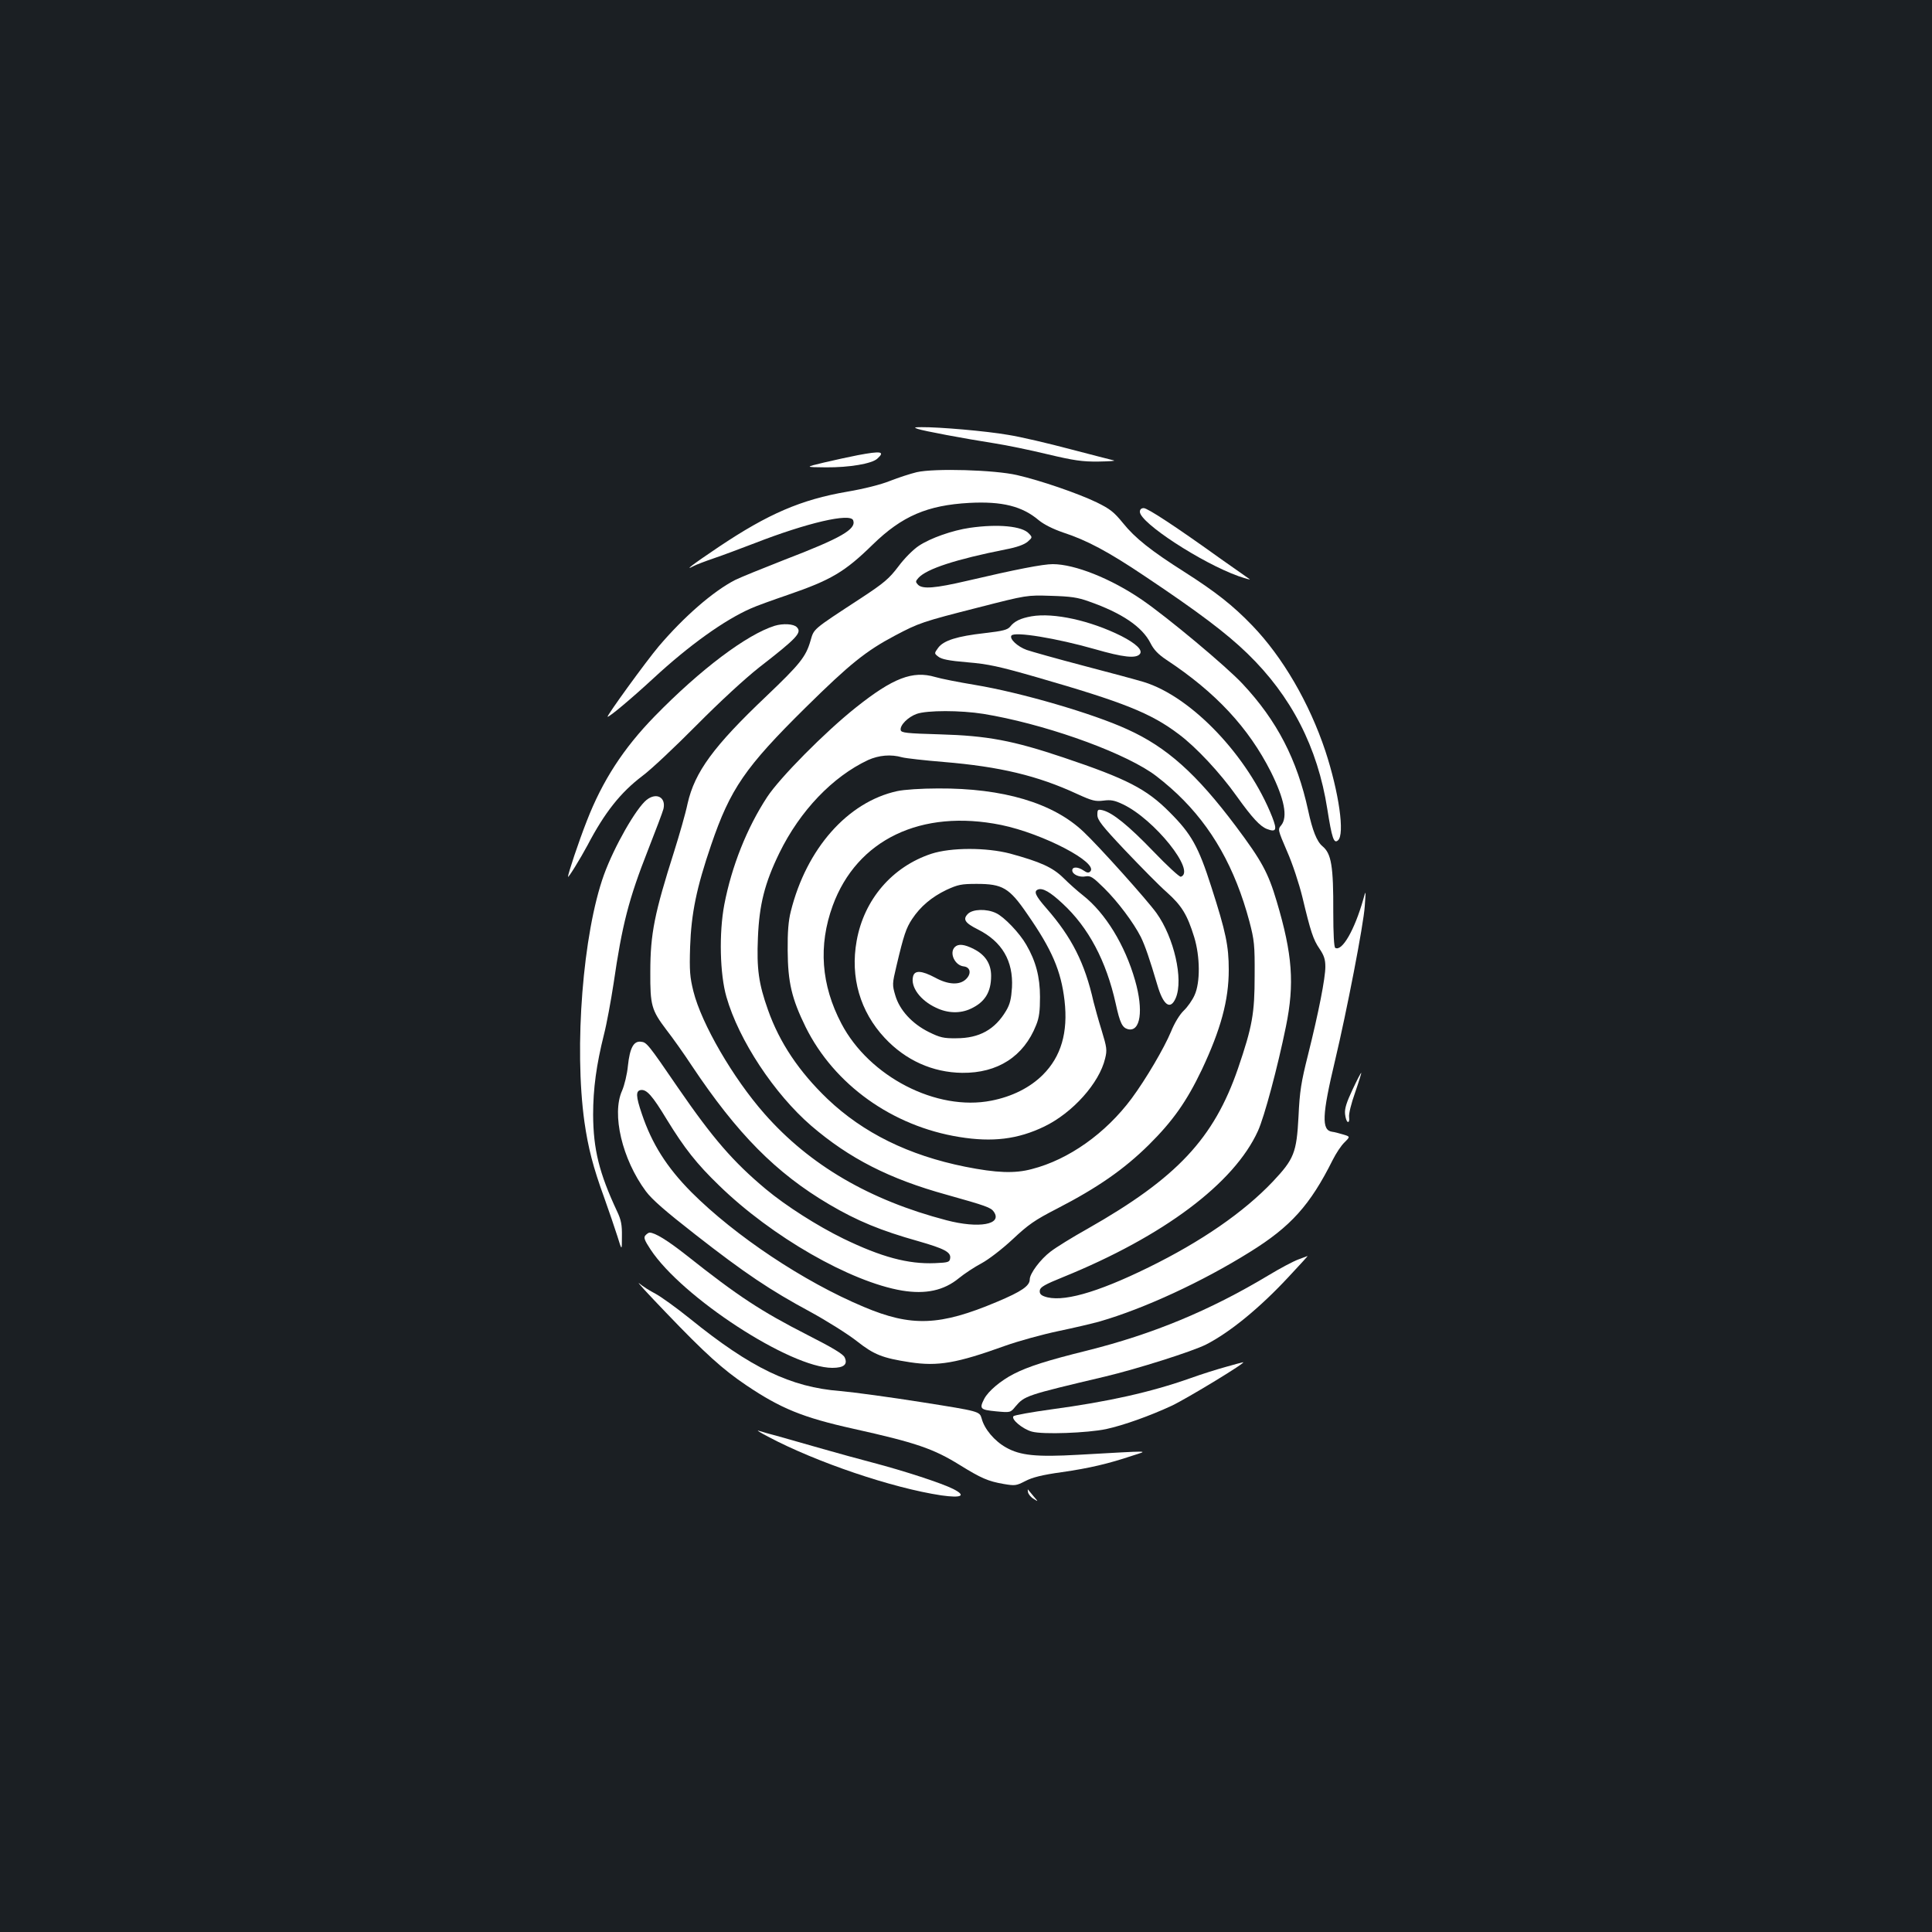 <?xml version="1.0" standalone="no"?>
<!DOCTYPE svg PUBLIC "-//W3C//DTD SVG 20010904//EN"
 "http://www.w3.org/TR/2001/REC-SVG-20010904/DTD/svg10.dtd">
<svg version="1.0" xmlns="http://www.w3.org/2000/svg"
 width="1000pt" height="1000pt" viewBox="0 0 1000 1000"
 preserveAspectRatio="xMidYMid meet">
<rect width="100%" height="100%" fill="#1b1f23"/>
<g transform="translate(0,1000) scale(0.1,-0.1)"
fill="#ffffff" stroke="none">
<path d="M4750 7780 c28 -10 240 -50 400 -75 58 -9 180 -34 271 -56 139 -33
182 -39 265 -38 54 1 90 3 79 6 -11 2 -112 29 -225 58 -113 30 -257 64 -321
74 -114 20 -359 41 -449 40 -39 0 -41 -2 -20 -9z"/>
<path d="M4440 7644 c-41 -8 -120 -25 -175 -38 -100 -24 -100 -24 10 -25 121
-1 238 19 266 45 41 37 21 41 -101 18z"/>
<path d="M4745 7556 c-33 -8 -95 -28 -138 -45 -47 -19 -134 -41 -222 -56 -239
-41 -410 -115 -665 -286 -137 -92 -184 -128 -128 -98 11 6 58 24 102 39 45 15
140 51 211 78 272 106 496 158 511 119 17 -46 -60 -91 -357 -205 -112 -44
-226 -90 -254 -104 -113 -58 -264 -189 -395 -343 -66 -78 -274 -365 -265 -365
11 0 122 93 237 199 186 172 368 302 505 362 26 12 112 43 191 70 224 77 295
119 440 261 151 147 282 203 499 215 170 9 274 -17 360 -90 27 -22 73 -45 125
-63 123 -40 234 -99 423 -226 277 -185 424 -296 532 -401 227 -220 363 -485
413 -804 24 -152 34 -181 55 -163 37 30 5 250 -65 463 -83 249 -221 486 -378
649 -100 104 -189 174 -352 278 -172 109 -255 175 -317 252 -48 59 -68 74
-137 108 -98 47 -290 113 -412 141 -116 27 -427 36 -519 15z"/>
<path d="M5900 7351 c0 -57 320 -265 510 -333 41 -14 67 -21 57 -15 -10 7 -77
54 -148 104 -234 168 -379 263 -399 263 -13 0 -20 -7 -20 -19z"/>
<path d="M5020 7268 c-90 -13 -204 -53 -264 -93 -29 -19 -75 -65 -106 -107
-48 -63 -73 -85 -195 -165 -254 -166 -241 -156 -260 -220 -24 -83 -55 -121
-229 -287 -273 -259 -370 -392 -407 -555 -11 -53 -43 -163 -69 -246 -102 -321
-124 -427 -124 -625 -1 -174 6 -198 83 -300 32 -41 91 -124 131 -185 236 -354
437 -557 712 -719 146 -86 268 -136 460 -190 136 -39 171 -57 166 -89 -3 -20
-10 -22 -78 -25 -140 -6 -279 32 -475 127 -135 66 -298 170 -401 256 -170 142
-275 264 -454 524 -156 228 -163 236 -192 239 -38 5 -58 -31 -68 -125 -4 -43
-18 -100 -30 -128 -55 -121 0 -355 123 -521 32 -43 101 -103 256 -224 257
-201 389 -289 595 -400 86 -47 194 -115 240 -151 90 -71 133 -88 276 -110 145
-22 242 -5 492 85 70 25 194 59 275 76 81 17 180 40 218 51 227 66 527 204
775 359 211 131 311 242 428 476 17 34 44 75 61 91 30 30 30 30 -7 41 -20 6
-46 13 -57 14 -56 8 -52 87 15 368 60 252 148 705 154 800 6 85 6 85 -8 34
-45 -158 -110 -271 -145 -250 -6 4 -10 70 -10 185 1 239 -10 303 -56 341 -29
24 -52 82 -74 185 -57 263 -161 465 -340 656 -83 89 -388 344 -521 435 -159
109 -347 184 -461 184 -51 0 -190 -27 -442 -86 -167 -39 -231 -44 -255 -21
-14 15 -14 18 2 36 43 47 194 96 450 147 59 11 97 25 115 40 25 22 25 23 7 42
-34 39 -160 51 -306 30z m616 -381 c171 -60 276 -131 319 -216 17 -34 40 -58
82 -86 256 -169 425 -351 541 -580 70 -141 88 -233 54 -276 -19 -22 -18 -24
30 -136 28 -63 62 -167 79 -236 43 -180 56 -220 89 -268 23 -34 30 -55 30 -93
0 -58 -34 -233 -90 -457 -35 -139 -43 -187 -49 -319 -10 -187 -23 -219 -133
-336 -151 -159 -370 -310 -643 -444 -273 -134 -452 -183 -540 -150 -19 7 -25
16 -23 31 2 17 27 31 121 69 519 211 885 485 1008 756 33 72 102 330 145 541
45 221 34 373 -48 648 -44 148 -77 209 -211 388 -204 272 -358 410 -562 502
-178 82 -553 191 -789 230 -84 14 -176 32 -206 41 -116 34 -218 -5 -410 -158
-160 -127 -394 -364 -459 -463 -105 -160 -184 -359 -222 -557 -28 -147 -23
-361 11 -478 64 -224 248 -502 439 -667 197 -169 404 -275 701 -357 203 -57
229 -66 244 -88 46 -66 -77 -88 -245 -44 -398 104 -708 285 -942 551 -163 185
-326 466 -368 634 -18 73 -21 105 -17 230 6 173 33 306 109 528 99 290 176
402 489 711 230 227 313 293 462 372 125 66 142 72 433 146 250 64 250 64 375
60 102 -3 138 -8 196 -29z m-546 -582 c300 -49 689 -184 867 -302 32 -21 94
-72 137 -113 179 -170 299 -383 373 -660 25 -96 28 -120 27 -280 0 -196 -12
-263 -86 -480 -125 -363 -316 -567 -777 -829 -79 -44 -166 -98 -193 -119 -53
-40 -108 -114 -108 -144 0 -34 -43 -63 -169 -116 -296 -125 -443 -131 -691
-26 -310 130 -665 367 -891 593 -128 129 -205 251 -257 406 -31 91 -32 119 -5
123 30 4 59 -28 134 -152 92 -150 155 -230 271 -342 272 -265 680 -499 947
-544 122 -20 216 0 294 64 28 23 81 58 117 77 37 20 105 72 161 124 82 77 115
100 230 159 211 109 346 203 475 330 125 124 196 225 274 388 99 210 140 361
140 518 0 124 -15 196 -90 429 -67 210 -104 275 -216 387 -120 121 -222 173
-549 283 -262 88 -394 113 -640 120 -174 5 -200 8 -203 22 -5 25 38 68 83 84
54 19 226 19 345 0z m-420 -225 c20 -5 117 -16 215 -24 290 -24 486 -71 689
-165 79 -36 95 -40 137 -35 38 5 57 2 101 -19 163 -77 380 -348 300 -375 -7
-2 -71 57 -142 131 -130 135 -211 200 -262 213 -26 6 -28 4 -28 -24 0 -26 23
-56 144 -184 80 -84 176 -182 215 -216 78 -70 106 -116 142 -232 31 -101 32
-236 2 -301 -11 -25 -36 -61 -56 -80 -21 -20 -48 -64 -66 -109 -36 -86 -130
-246 -204 -346 -134 -180 -325 -316 -516 -365 -89 -24 -184 -20 -345 12 -293
59 -528 175 -713 351 -147 141 -248 291 -308 461 -48 135 -59 212 -52 374 7
171 35 282 111 438 107 219 276 395 459 481 56 25 118 31 177 14z"/>
<path d="M5339 6810 c-56 -10 -88 -25 -110 -53 -14 -17 -37 -23 -132 -34 -143
-16 -213 -38 -241 -76 -21 -29 -21 -29 1 -46 16 -13 54 -21 150 -29 108 -9
163 -21 358 -77 451 -130 592 -186 736 -295 90 -67 214 -200 300 -321 81 -113
121 -156 157 -170 48 -18 53 -5 27 62 -124 314 -417 623 -665 699 -36 11 -177
49 -315 85 -137 36 -268 73 -291 81 -47 17 -90 57 -79 74 14 23 236 -14 432
-70 146 -42 213 -50 233 -25 16 20 -20 54 -96 93 -160 80 -350 122 -465 102z"/>
<path d="M4643 5905 c-255 -56 -469 -297 -550 -623 -12 -47 -17 -106 -16 -202
1 -165 21 -249 93 -396 148 -298 448 -513 795 -569 172 -28 303 -12 440 54
147 71 285 225 315 352 11 44 9 57 -18 146 -17 54 -35 121 -42 148 -45 200
-112 333 -244 484 -57 65 -67 88 -43 97 24 9 63 -13 126 -72 135 -124 227
-298 276 -519 22 -101 34 -124 63 -132 65 -16 82 96 37 253 -52 182 -153 348
-270 440 -27 21 -73 62 -101 90 -56 55 -119 83 -276 126 -123 32 -305 32 -407
-1 -203 -67 -349 -237 -387 -451 -34 -188 18 -366 145 -502 108 -116 248 -179
401 -181 184 -2 319 85 383 247 16 39 20 74 20 146 0 104 -22 186 -71 270 -34
60 -115 145 -157 164 -48 23 -120 21 -145 -4 -28 -28 -16 -47 52 -81 125 -63
183 -163 176 -300 -4 -59 -10 -86 -30 -120 -58 -98 -139 -143 -258 -143 -66
-1 -85 4 -142 32 -87 43 -152 114 -174 190 -16 54 -16 60 6 152 38 161 50 196
81 243 43 65 101 114 178 151 59 27 76 31 156 31 134 0 169 -20 262 -156 128
-184 175 -294 193 -448 19 -165 -18 -290 -112 -384 -66 -66 -159 -113 -267
-134 -283 -56 -632 124 -776 399 -105 200 -120 404 -45 610 125 342 458 502
872 418 218 -45 506 -196 461 -241 -8 -8 -17 -7 -34 5 -29 20 -59 21 -59 1 0
-21 38 -38 70 -31 25 4 37 -4 95 -61 70 -69 152 -178 190 -253 22 -45 46 -115
85 -247 31 -107 68 -134 96 -68 40 96 -9 312 -100 439 -48 67 -298 346 -378
421 -157 149 -416 226 -753 224 -85 0 -177 -6 -212 -14z"/>
<path d="M4942 5098 c-30 -30 0 -95 46 -100 36 -4 41 -39 11 -67 -33 -31 -92
-28 -159 9 -70 37 -106 39 -114 6 -14 -54 37 -124 119 -162 60 -29 125 -31
180 -5 73 34 105 86 105 170 0 62 -30 109 -90 139 -49 25 -80 28 -98 10z"/>
<path d="M4010 6761 c-144 -45 -383 -224 -621 -468 -162 -166 -271 -334 -352
-543 -42 -107 -97 -272 -97 -288 0 -10 64 94 101 163 89 170 171 273 283 358
45 33 171 152 281 263 122 123 249 240 325 300 197 153 222 180 194 208 -16
17 -71 20 -114 7z"/>
<path d="M3347 5860 c-55 -44 -168 -242 -221 -388 -109 -303 -155 -892 -101
-1279 19 -133 45 -235 102 -391 25 -70 56 -161 69 -202 23 -75 23 -75 23 0 1
60 -4 86 -25 130 -93 199 -123 321 -124 500 0 136 17 259 56 415 14 54 36 174
50 265 44 303 78 436 178 690 40 102 76 197 80 213 14 60 -36 87 -87 47z"/>
<path d="M7001 4361 c-31 -66 -42 -99 -39 -127 2 -20 8 -39 14 -41 6 -2 9 7 7
24 -3 16 11 72 31 128 19 55 33 101 32 102 -2 2 -22 -37 -45 -86z"/>
<path d="M3340 3605 c-9 -11 -4 -25 27 -72 163 -248 724 -613 941 -613 60 0
81 18 64 54 -7 17 -64 51 -192 116 -241 123 -360 201 -626 412 -99 78 -164
118 -192 118 -5 0 -15 -7 -22 -15z"/>
<path d="M6720 3481 c-25 -9 -95 -46 -156 -83 -302 -181 -595 -303 -939 -389
-202 -50 -303 -82 -377 -120 -67 -34 -133 -89 -154 -130 -26 -51 -20 -56 61
-64 75 -7 75 -7 101 25 48 56 54 58 464 155 164 39 452 130 523 166 123 63
277 189 425 348 57 61 102 110 100 110 -2 -1 -23 -9 -48 -18z"/>
<path d="M3448 3205 c202 -211 294 -294 416 -376 177 -119 291 -166 552 -224
324 -72 415 -103 552 -188 110 -68 146 -84 227 -98 59 -10 65 -9 112 15 36 19
87 32 188 46 146 21 242 44 365 85 85 28 117 27 -280 5 -215 -12 -299 -4 -373
38 -59 33 -112 95 -126 150 -11 37 -11 37 -308 84 -164 26 -355 52 -424 58
-256 20 -462 119 -777 374 -72 58 -153 116 -180 130 -27 14 -64 37 -83 53 -19
15 44 -53 139 -152z"/>
<path d="M6345 2925 c-44 -12 -127 -38 -185 -59 -204 -72 -423 -121 -719 -161
-102 -14 -190 -30 -195 -35 -15 -15 47 -67 95 -80 57 -16 288 -7 384 13 92 20
228 69 340 121 80 38 393 228 369 225 -5 -1 -45 -11 -89 -24z"/>
<path d="M3975 2564 c251 -133 644 -266 897 -304 106 -15 131 -2 62 33 -59 30
-255 94 -419 137 -66 17 -181 49 -255 70 -74 21 -175 50 -225 64 -49 13 -99
27 -110 31 -11 3 12 -11 50 -31z"/>
<path d="M5321 2276 c2 -10 15 -26 29 -34 25 -16 25 -16 0 13 -14 17 -27 32
-29 35 -2 3 -2 -3 0 -14z"/>
</g>
</svg>
